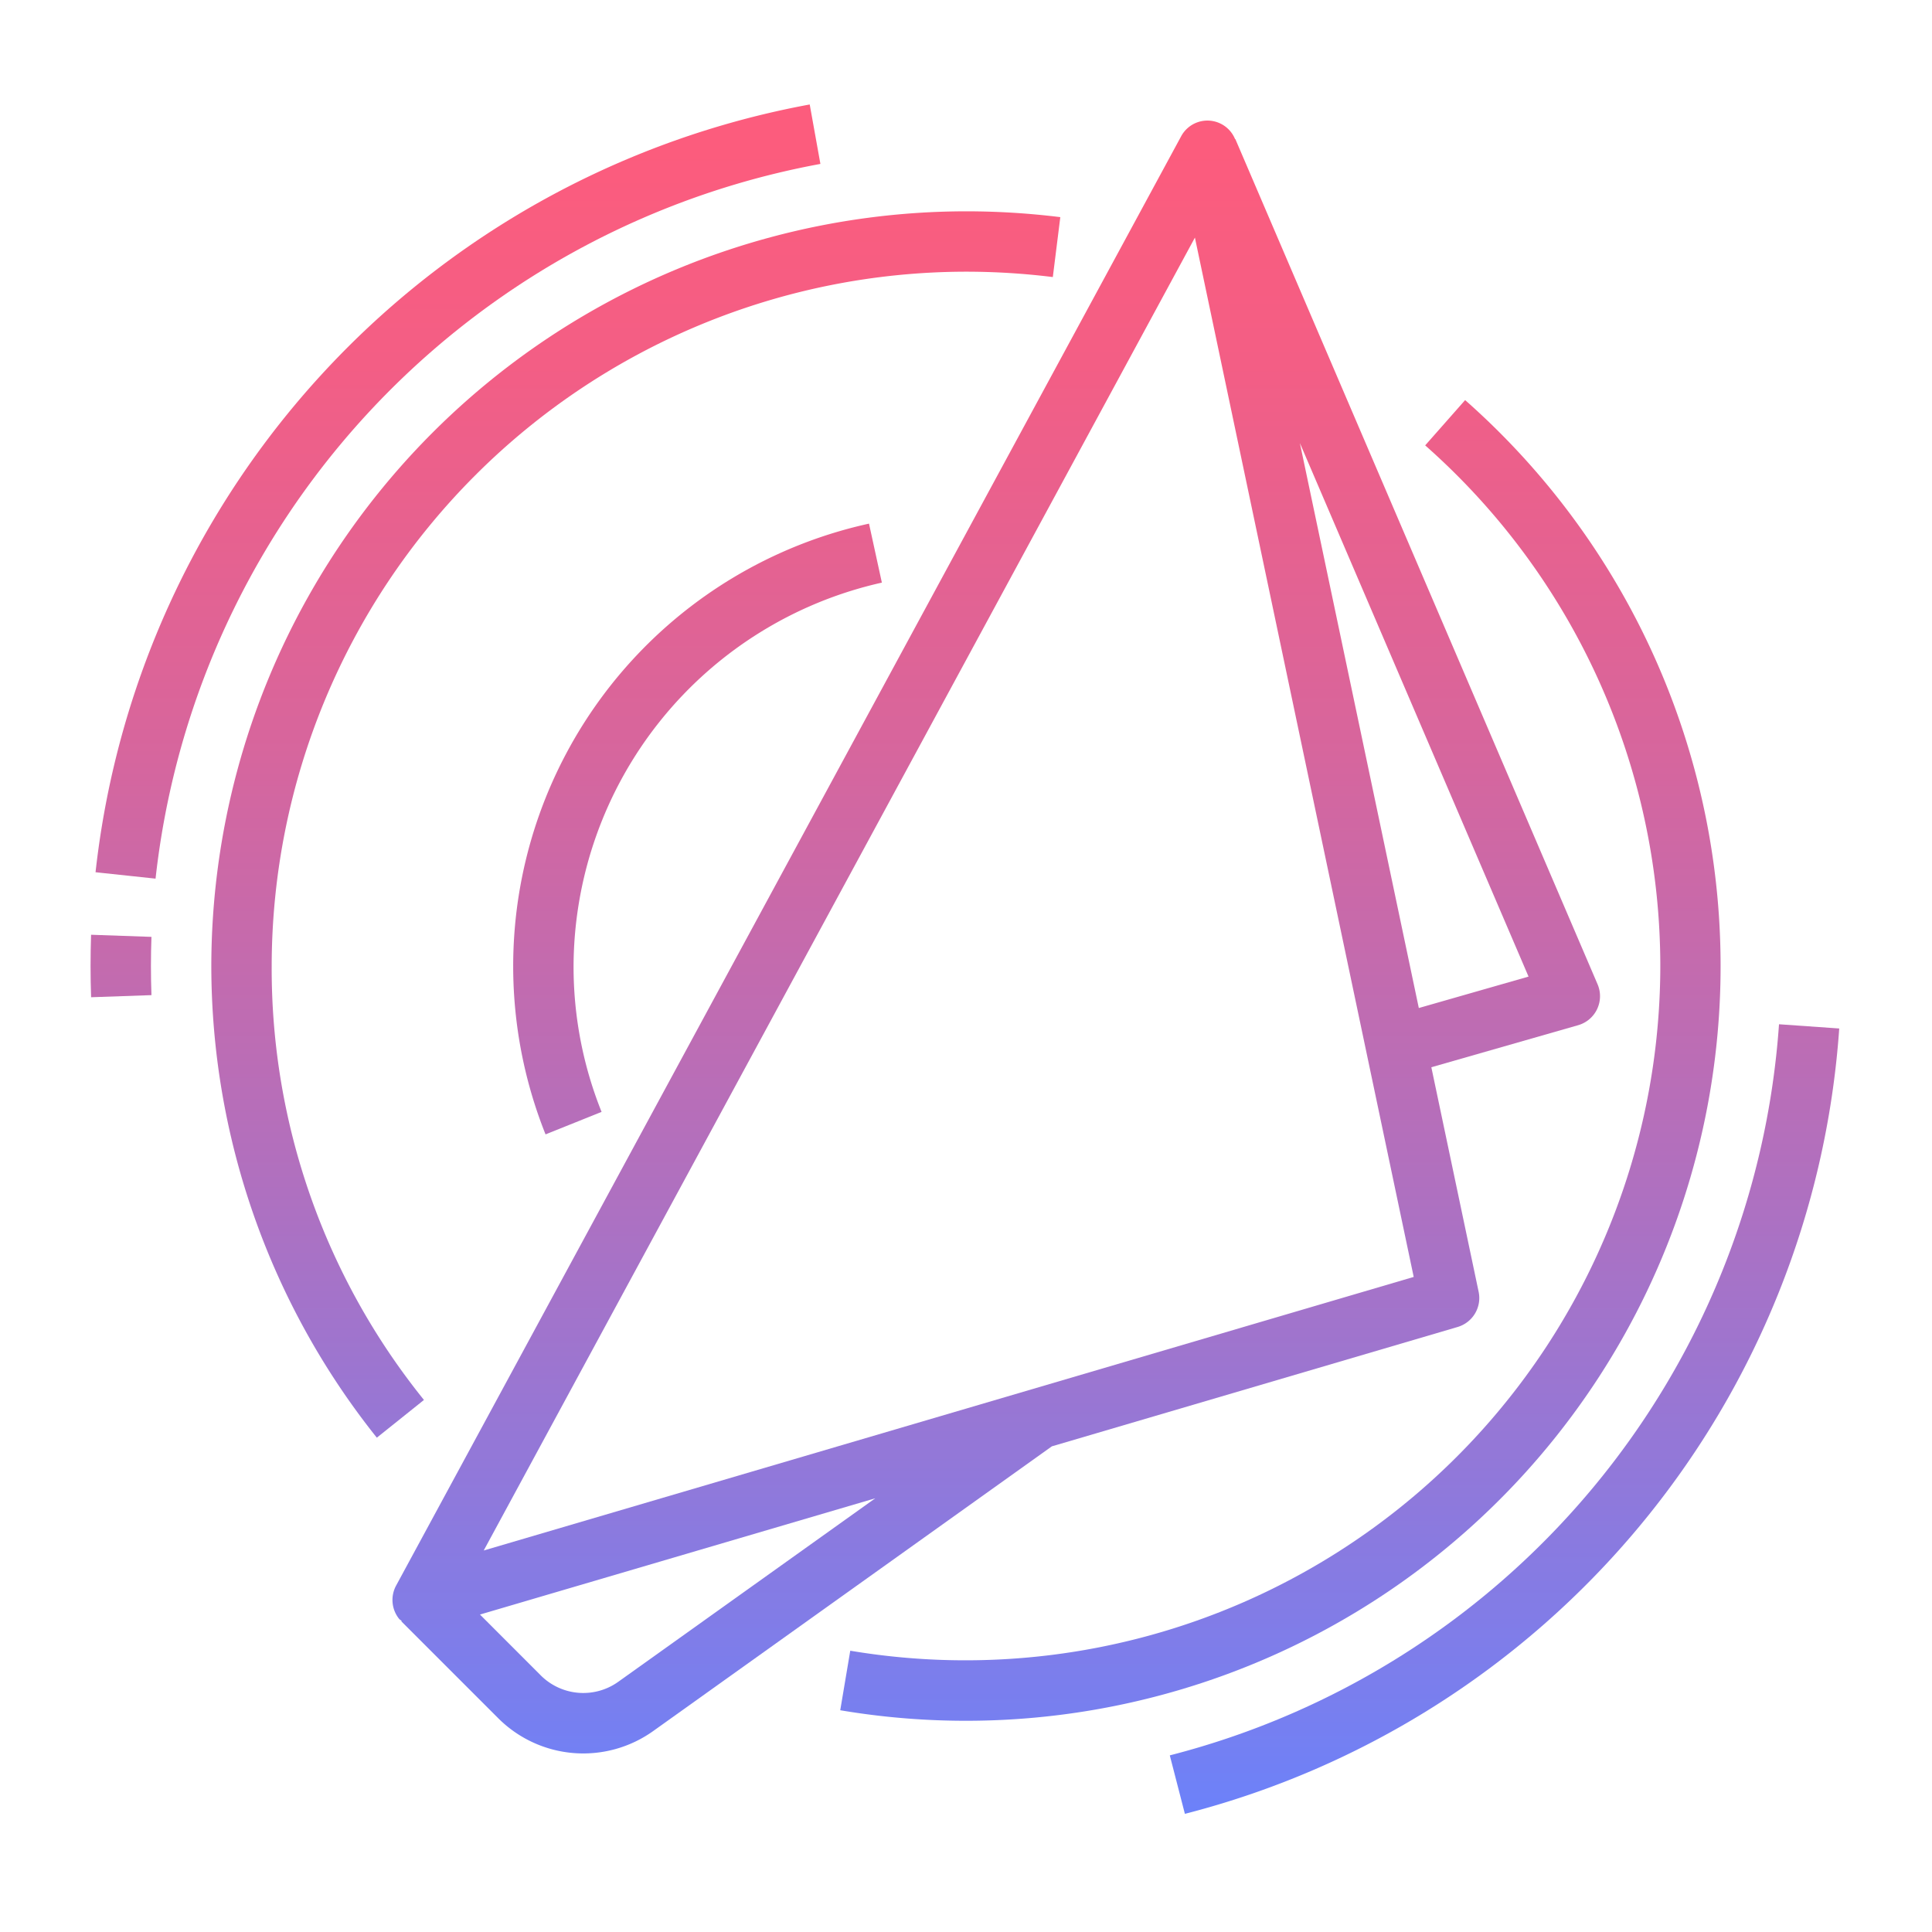 <svg height="512" viewBox="0 0 64 64" width="512" xmlns="http://www.w3.org/2000/svg" xmlns:xlink="http://www.w3.org/1999/xlink"><linearGradient id="New_Gradient_Swatch_2" gradientUnits="userSpaceOnUse" x1="42.417" x2="42.417" y1="4.862" y2="60.562"><stop offset="0" stop-color="#fc5c7d"/><stop offset=".129" stop-color="#f35e85"/><stop offset=".343" stop-color="#d9659b"/><stop offset=".616" stop-color="#b070bf"/><stop offset=".934" stop-color="#777ff0"/><stop offset="1" stop-color="#6a82fb"/></linearGradient><linearGradient id="New_Gradient_Swatch_2-2" x1="21.062" x2="21.062" xlink:href="#New_Gradient_Swatch_2" y1="4.862" y2="60.562"/><linearGradient id="New_Gradient_Swatch_2-3" x1="33" x2="33" xlink:href="#New_Gradient_Swatch_2" y1="4.862" y2="60.562"/><linearGradient id="New_Gradient_Swatch_2-4" x1="23.107" x2="23.107" xlink:href="#New_Gradient_Swatch_2" y1="4.862" y2="60.562"/><linearGradient id="New_Gradient_Swatch_2-5" x1="49.839" x2="49.839" xlink:href="#New_Gradient_Swatch_2" y1="4.862" y2="60.562"/><linearGradient id="New_Gradient_Swatch_2-6" x1="15.171" x2="15.171" xlink:href="#New_Gradient_Swatch_2" y1="4.862" y2="60.562"/><linearGradient id="New_Gradient_Swatch_2-7" x1="4.009" x2="4.009" xlink:href="#New_Gradient_Swatch_2" y1="4.862" y2="60.562"/><path d="m55 32a23.021 23.021 0 0 1 -26.834 22.682l-.332 1.972a25 25 0 0 0 20.7-43.4l-1.323 1.5a23.021 23.021 0 0 1 7.789 17.246z" fill="url(#New_Gradient_Swatch_2)"/><path d="m7 32a25.066 25.066 0 0 0 5.483 15.625l1.561-1.25a22.752 22.752 0 0 1 -5.044-14.375 23.026 23.026 0 0 1 23-23 23.326 23.326 0 0 1 2.876.178l.248-1.985a25.4 25.4 0 0 0 -3.124-.193 25.028 25.028 0 0 0 -25 25z" fill="url(#New_Gradient_Swatch_2-2)"/><path d="m13.223 53.629c.023.028.057.04.083.065l-.013.013 3.2 3.2a3.986 3.986 0 0 0 5.158.427l13.193-9.422 13.438-3.953a1 1 0 0 0 .7-1.165l-1.567-7.44 4.863-1.393a1 1 0 0 0 .644-1.355l-12-28h-.01a.989.989 0 0 0 -1.788-.086l-26 48a1 1 0 0 0 .099 1.109zm7.264 2.078a1.994 1.994 0 0 1 -2.58-.214l-2.007-2.009 13.094-3.851zm26.513-22.315-3.94-18.716 7.575 17.675zm-7.417-25.521 7.248 34.429-30.807 9.062z" fill="url(#New_Gradient_Swatch_2-3)"/><path d="m29.213 19.3-.426-1.954a15.012 15.012 0 0 0 -10.715 20.232l1.856-.745a12.928 12.928 0 0 1 -.928-4.833 13.069 13.069 0 0 1 10.213-12.7z" fill="url(#New_Gradient_Swatch_2-4)"/><path d="m38.751 58.149.5 1.937a28.935 28.935 0 0 0 21.676-26.016l-1.995-.14a26.937 26.937 0 0 1 -20.181 24.219z" fill="url(#New_Gradient_Swatch_2-5)"/><path d="m27.177 5.43-.354-1.969a29.111 29.111 0 0 0 -23.658 25.433l1.988.212a27.1 27.1 0 0 1 22.024-23.676z" fill="url(#New_Gradient_Swatch_2-6)"/><path d="m5.017 32.965q-.017-.48-.017-.965t.017-.965l-2-.07c-.011.344-.017.688-.017 1.035s.006.691.018 1.035z" fill="url(#New_Gradient_Swatch_2-7)"/></svg>